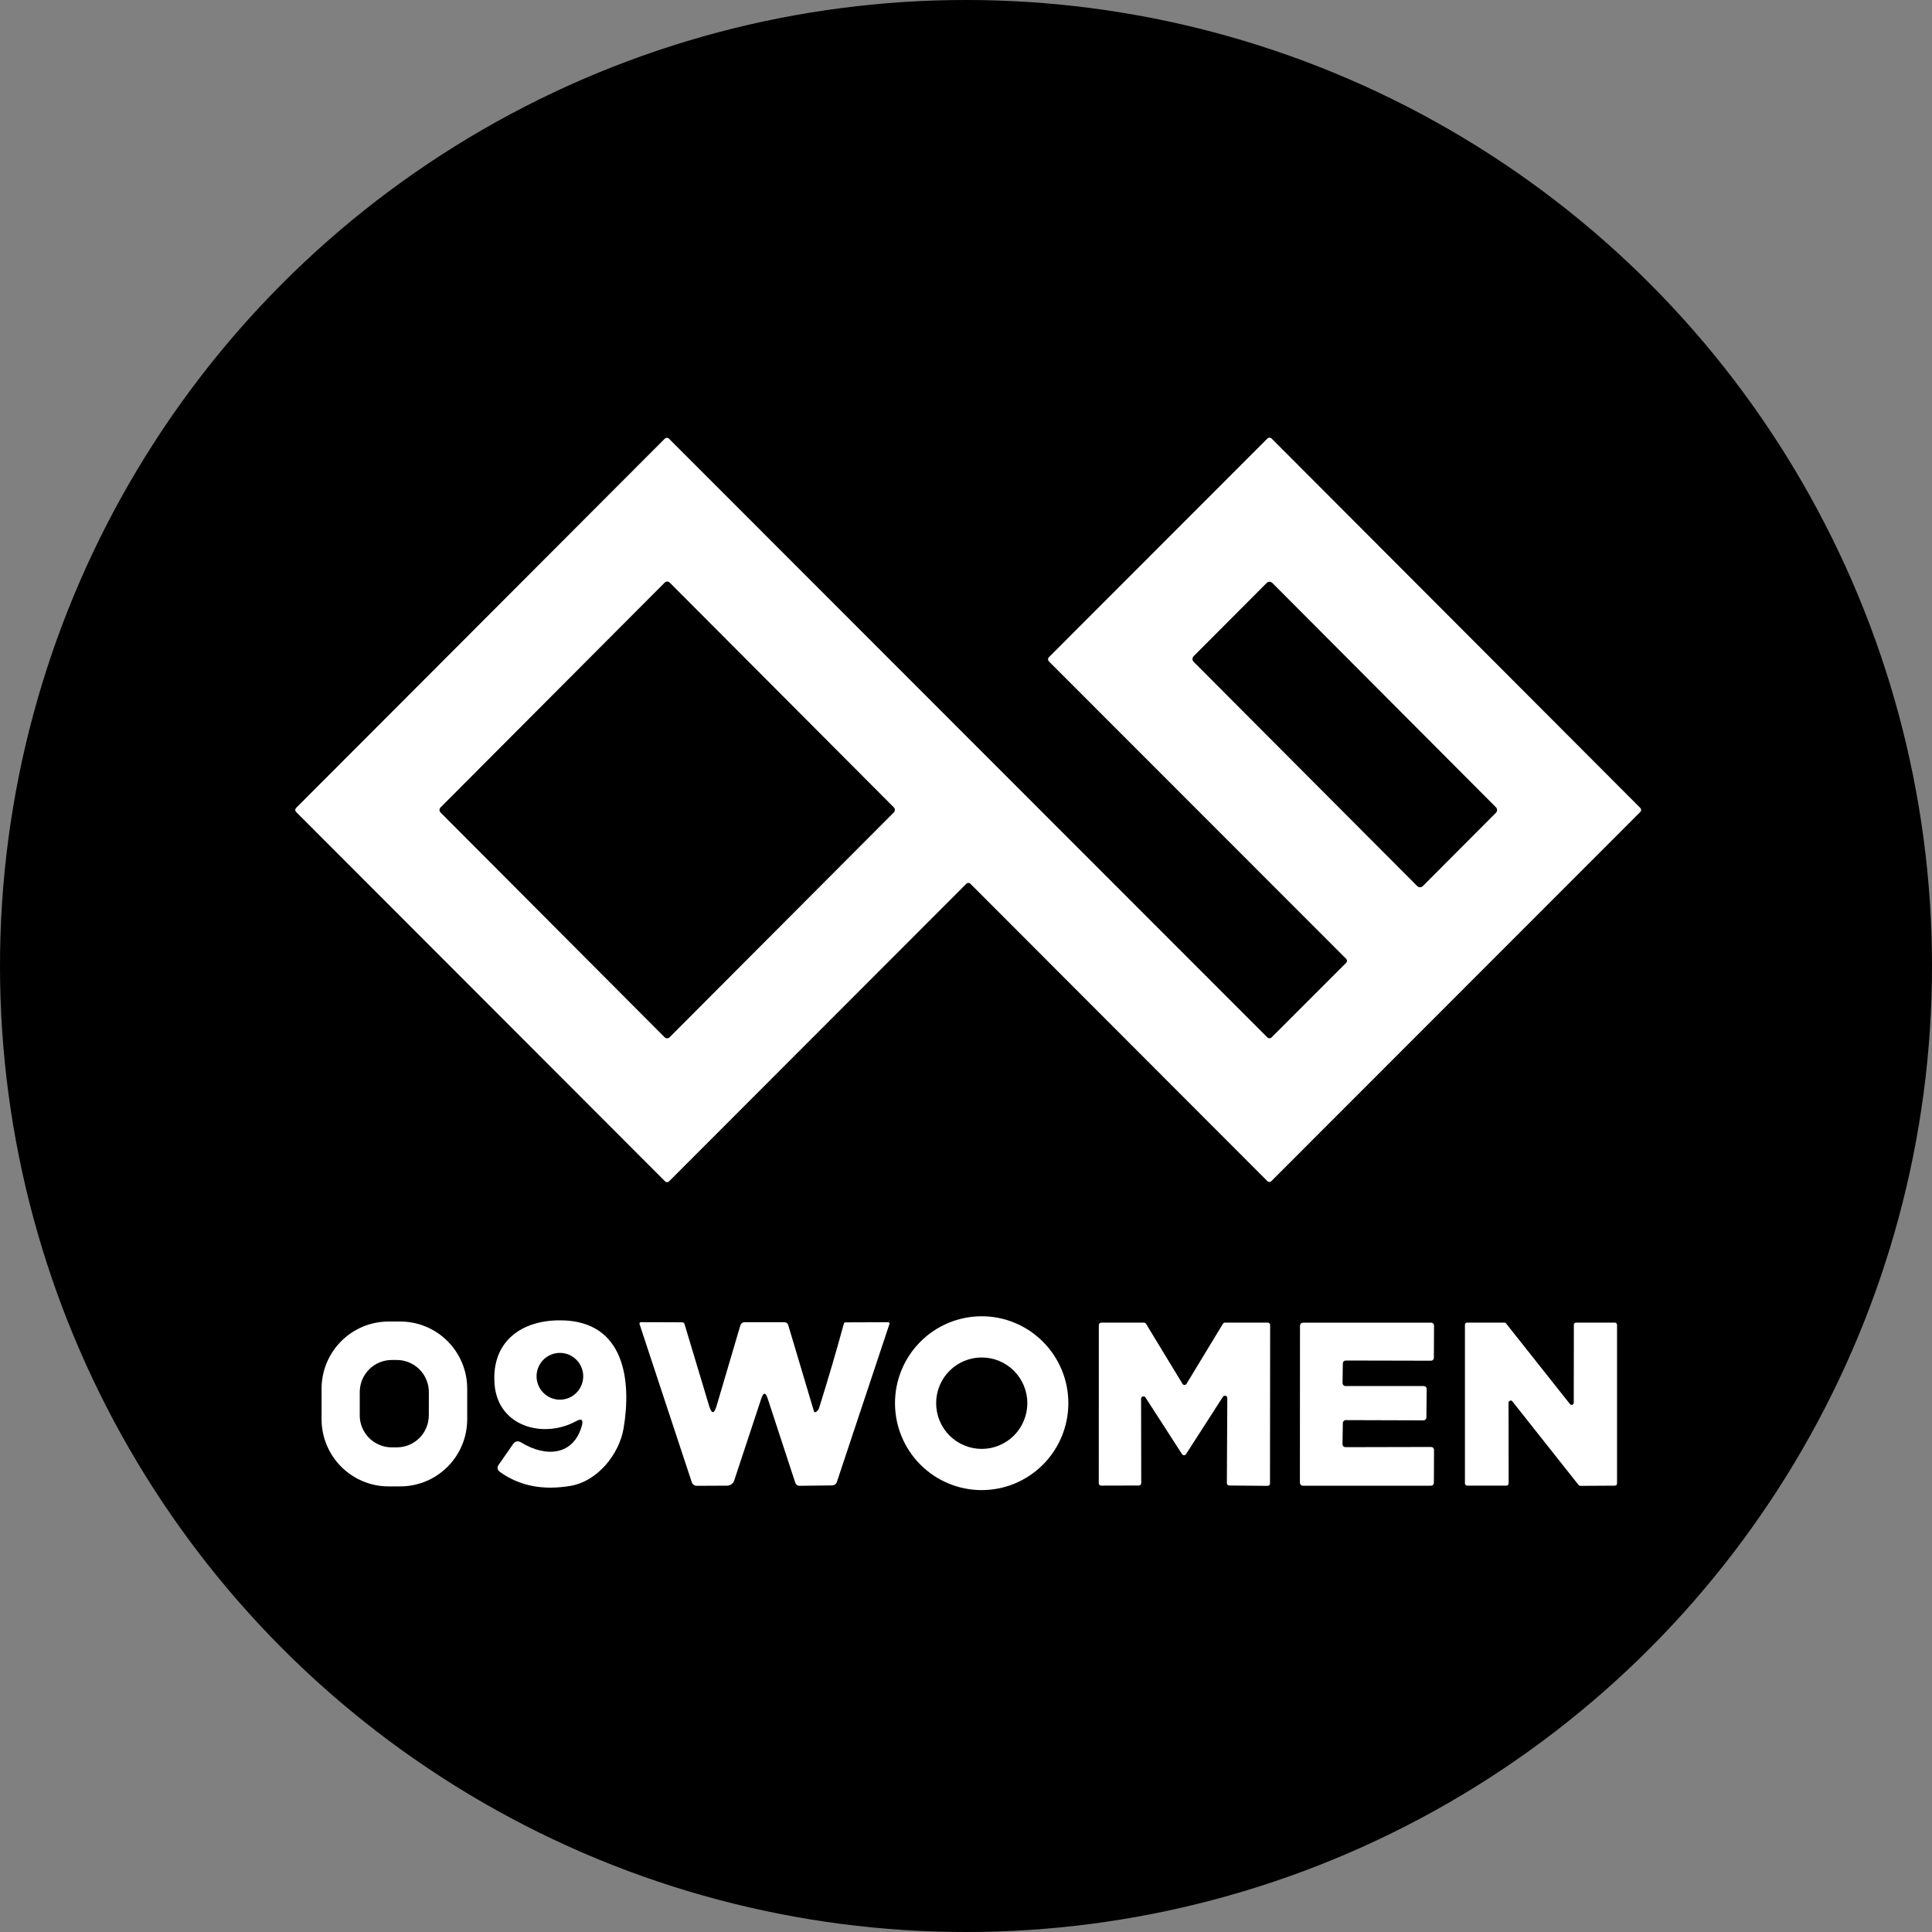 <svg width="40" height="40" viewBox="0 0 40 40" fill="none" xmlns="http://www.w3.org/2000/svg">
<rect x="0" y="0" width="40" height="40" fill="#808080" stroke="none"/>
<circle cx="20" cy="20" r="20" fill="black"/>
<g clip-path="url(#clip0_17752_43609)">
<path d="M13.769 24.458L6.131 16.811C6.12 16.799 6.113 16.784 6.113 16.769C6.113 16.753 6.12 16.738 6.131 16.727L13.765 9.081C13.777 9.07 13.792 9.064 13.807 9.064C13.823 9.064 13.838 9.07 13.849 9.081L26.241 21.48C26.252 21.491 26.267 21.497 26.282 21.497C26.298 21.497 26.313 21.491 26.325 21.48L27.87 19.935C27.881 19.924 27.888 19.909 27.888 19.893C27.888 19.877 27.881 19.862 27.87 19.851L21.715 13.692C21.704 13.681 21.698 13.666 21.698 13.65C21.698 13.634 21.704 13.619 21.715 13.608L26.242 9.078C26.253 9.067 26.268 9.061 26.284 9.061C26.299 9.061 26.314 9.067 26.326 9.078L33.96 16.727C33.971 16.738 33.978 16.753 33.978 16.769C33.978 16.784 33.971 16.799 33.96 16.811L26.323 24.453C26.312 24.465 26.297 24.471 26.281 24.471C26.266 24.471 26.25 24.465 26.239 24.453L20.091 18.297C20.08 18.286 20.065 18.279 20.049 18.279C20.033 18.279 20.018 18.286 20.007 18.297L13.853 24.458C13.842 24.469 13.826 24.476 13.811 24.476C13.795 24.476 13.78 24.469 13.769 24.458ZM30.971 16.828C30.987 16.813 30.995 16.792 30.995 16.771C30.995 16.749 30.987 16.728 30.971 16.713L26.342 12.069C26.326 12.054 26.306 12.045 26.284 12.045C26.262 12.045 26.241 12.054 26.226 12.069L24.713 13.586C24.698 13.602 24.689 13.623 24.689 13.644C24.689 13.666 24.698 13.687 24.713 13.702L29.343 18.346C29.358 18.361 29.379 18.37 29.401 18.37C29.422 18.37 29.443 18.361 29.458 18.346L30.971 16.828ZM18.506 16.82C18.519 16.806 18.527 16.787 18.527 16.768C18.527 16.748 18.519 16.73 18.506 16.716L13.866 12.062C13.852 12.048 13.833 12.04 13.814 12.04C13.794 12.04 13.776 12.048 13.762 12.062L9.121 16.717C9.107 16.731 9.099 16.75 9.099 16.769C9.099 16.789 9.107 16.808 9.121 16.822L13.76 21.475C13.774 21.489 13.793 21.497 13.812 21.497C13.832 21.497 13.851 21.489 13.864 21.475L18.506 16.82Z" fill="white"/>
<path d="M22.119 29.051C22.119 29.529 21.93 29.986 21.593 30.324C21.257 30.661 20.8 30.851 20.325 30.851C19.849 30.851 19.392 30.661 19.056 30.324C18.719 29.986 18.53 29.529 18.53 29.051C18.53 28.574 18.719 28.116 19.056 27.779C19.392 27.441 19.849 27.252 20.325 27.252C20.8 27.252 21.257 27.441 21.593 27.779C21.93 28.116 22.119 28.574 22.119 29.051ZM21.27 29.051C21.27 28.8 21.17 28.559 20.993 28.382C20.816 28.204 20.576 28.105 20.326 28.105C20.076 28.105 19.835 28.204 19.658 28.382C19.481 28.559 19.382 28.8 19.382 29.051C19.382 29.302 19.481 29.543 19.658 29.721C19.835 29.898 20.076 29.998 20.326 29.998C20.576 29.998 20.816 29.898 20.993 29.721C21.17 29.543 21.27 29.302 21.27 29.051Z" fill="white"/>
<path d="M9.673 29.385C9.673 29.753 9.527 30.106 9.267 30.367C9.008 30.627 8.655 30.774 8.288 30.774H8.043C7.676 30.774 7.324 30.627 7.064 30.367C6.804 30.106 6.658 29.753 6.658 29.385V28.75C6.658 28.382 6.804 28.029 7.064 27.768C7.324 27.508 7.676 27.361 8.043 27.361H8.288C8.655 27.361 9.008 27.508 9.267 27.768C9.527 28.029 9.673 28.382 9.673 28.75V29.385ZM8.879 28.823C8.879 28.736 8.862 28.649 8.829 28.569C8.796 28.488 8.747 28.415 8.686 28.353C8.624 28.291 8.551 28.242 8.471 28.208C8.39 28.175 8.304 28.157 8.217 28.157L8.112 28.157C8.025 28.157 7.939 28.174 7.859 28.207C7.778 28.24 7.705 28.289 7.643 28.351C7.582 28.413 7.533 28.486 7.499 28.566C7.466 28.647 7.449 28.733 7.448 28.82L7.448 29.3C7.447 29.388 7.464 29.474 7.498 29.555C7.531 29.635 7.579 29.709 7.641 29.771C7.702 29.832 7.775 29.881 7.856 29.915C7.936 29.949 8.022 29.966 8.109 29.966L8.214 29.966C8.301 29.966 8.387 29.949 8.468 29.916C8.548 29.883 8.621 29.834 8.683 29.773C8.745 29.711 8.794 29.638 8.827 29.557C8.861 29.477 8.878 29.39 8.878 29.303L8.879 28.823Z" fill="white"/>
<path d="M11.925 29.425C11.258 29.79 10.308 29.544 10.239 28.657C10.171 27.771 10.8 27.329 11.61 27.336C12.933 27.346 13.079 28.581 12.91 29.577C12.819 30.108 12.372 30.666 11.819 30.762C11.248 30.861 10.76 30.767 10.355 30.478C10.294 30.434 10.285 30.382 10.328 30.321L10.621 29.901C10.667 29.836 10.724 29.824 10.793 29.866C11.294 30.174 11.872 30.143 12.046 29.519C12.081 29.393 12.04 29.361 11.925 29.425ZM12.075 28.494C12.075 28.366 12.024 28.243 11.933 28.152C11.843 28.061 11.72 28.01 11.592 28.01C11.464 28.01 11.341 28.061 11.25 28.152C11.16 28.243 11.109 28.366 11.109 28.494C11.109 28.623 11.16 28.746 11.25 28.837C11.341 28.928 11.464 28.979 11.592 28.979C11.72 28.979 11.843 28.928 11.933 28.837C12.024 28.746 12.075 28.623 12.075 28.494Z" fill="white"/>
<path d="M16.89 29.235C16.924 29.216 16.947 29.188 16.959 29.149C17.149 28.543 17.32 27.96 17.472 27.401C17.474 27.395 17.478 27.389 17.484 27.384C17.489 27.38 17.496 27.378 17.504 27.378L18.392 27.375C18.396 27.375 18.4 27.376 18.403 27.378C18.407 27.38 18.41 27.383 18.413 27.386C18.415 27.389 18.417 27.393 18.417 27.397C18.418 27.401 18.417 27.405 18.416 27.409L17.329 30.675C17.312 30.728 17.276 30.754 17.221 30.754L16.556 30.762C16.511 30.762 16.48 30.74 16.465 30.697L15.895 28.958C15.851 28.821 15.806 28.821 15.761 28.958L15.201 30.652C15.191 30.683 15.171 30.71 15.145 30.729C15.118 30.748 15.087 30.759 15.055 30.759L14.432 30.762C14.375 30.762 14.338 30.735 14.32 30.68L13.241 27.414C13.239 27.409 13.239 27.404 13.24 27.4C13.24 27.395 13.242 27.39 13.245 27.387C13.248 27.383 13.251 27.38 13.255 27.377C13.259 27.375 13.264 27.374 13.269 27.374L14.123 27.377C14.149 27.377 14.165 27.389 14.172 27.413L14.681 29.105C14.733 29.28 14.786 29.28 14.837 29.105L15.327 27.445C15.341 27.399 15.371 27.376 15.419 27.375H16.238C16.28 27.375 16.307 27.396 16.32 27.436L16.852 29.22C16.853 29.224 16.855 29.227 16.857 29.23C16.86 29.233 16.863 29.235 16.867 29.237C16.87 29.238 16.875 29.239 16.879 29.238C16.883 29.238 16.887 29.237 16.89 29.235Z" fill="white"/>
<path d="M23.578 30.756L22.798 30.758C22.792 30.758 22.785 30.756 22.779 30.754C22.773 30.751 22.768 30.748 22.763 30.743C22.759 30.738 22.755 30.733 22.753 30.727C22.75 30.721 22.749 30.715 22.749 30.708L22.75 27.433C22.75 27.42 22.755 27.407 22.765 27.398C22.774 27.389 22.786 27.384 22.799 27.384L23.683 27.383C23.692 27.383 23.7 27.385 23.708 27.389C23.715 27.393 23.721 27.399 23.726 27.406L24.482 28.65C24.486 28.657 24.492 28.663 24.499 28.667C24.507 28.672 24.515 28.674 24.523 28.674C24.532 28.674 24.54 28.672 24.548 28.667C24.555 28.663 24.561 28.657 24.566 28.65L25.32 27.406C25.325 27.399 25.331 27.393 25.338 27.389C25.346 27.385 25.354 27.383 25.362 27.383H26.248C26.261 27.383 26.273 27.388 26.282 27.397C26.292 27.406 26.297 27.419 26.297 27.432L26.294 30.714C26.294 30.727 26.289 30.74 26.28 30.749C26.271 30.758 26.259 30.763 26.245 30.763L25.45 30.756C25.437 30.756 25.424 30.751 25.415 30.742C25.406 30.733 25.401 30.72 25.401 30.707L25.41 28.945C25.41 28.934 25.407 28.924 25.4 28.916C25.394 28.907 25.385 28.901 25.375 28.898C25.365 28.895 25.354 28.895 25.345 28.899C25.335 28.902 25.326 28.909 25.32 28.918L24.555 30.107C24.551 30.114 24.544 30.119 24.537 30.123C24.53 30.127 24.522 30.129 24.514 30.129C24.506 30.129 24.498 30.127 24.491 30.123C24.484 30.119 24.478 30.114 24.473 30.107L23.715 28.932C23.709 28.923 23.701 28.916 23.691 28.913C23.681 28.909 23.67 28.909 23.66 28.912C23.65 28.915 23.641 28.921 23.635 28.93C23.629 28.938 23.625 28.948 23.625 28.959L23.628 30.707C23.628 30.72 23.622 30.733 23.613 30.742C23.604 30.751 23.591 30.756 23.578 30.756Z" fill="white"/>
<path d="M27.856 29.962L29.629 29.958C29.645 29.958 29.661 29.964 29.672 29.976C29.683 29.987 29.69 30.003 29.69 30.019L29.687 30.699C29.687 30.715 29.681 30.73 29.67 30.742C29.658 30.753 29.643 30.76 29.627 30.76H26.974C26.958 30.76 26.942 30.753 26.931 30.742C26.919 30.73 26.913 30.715 26.913 30.699L26.915 27.446C26.915 27.429 26.922 27.414 26.933 27.402C26.945 27.391 26.96 27.385 26.976 27.385L29.629 27.384C29.637 27.384 29.645 27.385 29.652 27.388C29.66 27.391 29.666 27.396 29.672 27.401C29.678 27.407 29.682 27.414 29.685 27.421C29.688 27.428 29.69 27.436 29.69 27.444L29.687 28.111C29.687 28.128 29.681 28.143 29.67 28.154C29.658 28.166 29.643 28.172 29.627 28.172L27.863 28.168C27.847 28.168 27.832 28.174 27.82 28.185C27.809 28.196 27.802 28.211 27.802 28.227L27.796 28.634C27.796 28.643 27.798 28.651 27.8 28.658C27.803 28.666 27.808 28.672 27.814 28.678C27.819 28.684 27.826 28.689 27.833 28.692C27.841 28.695 27.849 28.697 27.857 28.697H29.477C29.494 28.697 29.509 28.703 29.52 28.714C29.532 28.726 29.538 28.741 29.538 28.757L29.532 29.346C29.532 29.354 29.531 29.362 29.528 29.369C29.525 29.377 29.52 29.383 29.515 29.389C29.509 29.395 29.502 29.399 29.495 29.402C29.487 29.405 29.48 29.407 29.472 29.407L27.863 29.402C27.847 29.402 27.832 29.408 27.82 29.42C27.809 29.431 27.802 29.446 27.802 29.462L27.795 29.899C27.795 29.908 27.796 29.916 27.799 29.923C27.802 29.931 27.807 29.938 27.812 29.943C27.818 29.949 27.825 29.954 27.832 29.957C27.84 29.96 27.848 29.962 27.856 29.962Z" fill="white"/>
<path d="M31.191 30.758H30.374C30.363 30.758 30.351 30.753 30.343 30.744C30.335 30.736 30.33 30.725 30.33 30.713V27.427C30.33 27.415 30.335 27.404 30.343 27.396C30.351 27.387 30.363 27.383 30.374 27.383L31.147 27.384C31.153 27.384 31.16 27.385 31.166 27.388C31.171 27.391 31.177 27.395 31.181 27.4L32.504 29.069C32.509 29.076 32.517 29.082 32.526 29.084C32.535 29.087 32.545 29.087 32.553 29.084C32.562 29.08 32.57 29.075 32.575 29.067C32.58 29.059 32.583 29.05 32.583 29.041L32.585 27.427C32.585 27.415 32.59 27.404 32.598 27.396C32.606 27.387 32.618 27.383 32.63 27.383L33.435 27.384C33.446 27.384 33.458 27.388 33.466 27.397C33.474 27.405 33.479 27.416 33.479 27.428V30.714C33.479 30.726 33.474 30.737 33.466 30.746C33.458 30.754 33.446 30.759 33.435 30.759L32.718 30.763C32.712 30.763 32.705 30.762 32.7 30.759C32.694 30.756 32.688 30.752 32.684 30.747L31.312 29.014C31.307 29.007 31.299 29.001 31.29 28.998C31.281 28.996 31.272 28.996 31.263 28.999C31.255 29.002 31.247 29.008 31.241 29.015C31.236 29.023 31.233 29.032 31.233 29.041L31.235 30.713C31.235 30.725 31.231 30.736 31.222 30.744C31.214 30.753 31.203 30.758 31.191 30.758Z" fill="white"/>
</g>
<circle cx="20" cy="20" r="19.5" stroke="black" stroke-opacity="0.05"/>
<defs>
<clipPath id="clip0_17752_43609">
<rect width="28" height="22" fill="white" transform="translate(6.035 8.948)"/>
</clipPath>
</defs>
</svg>
